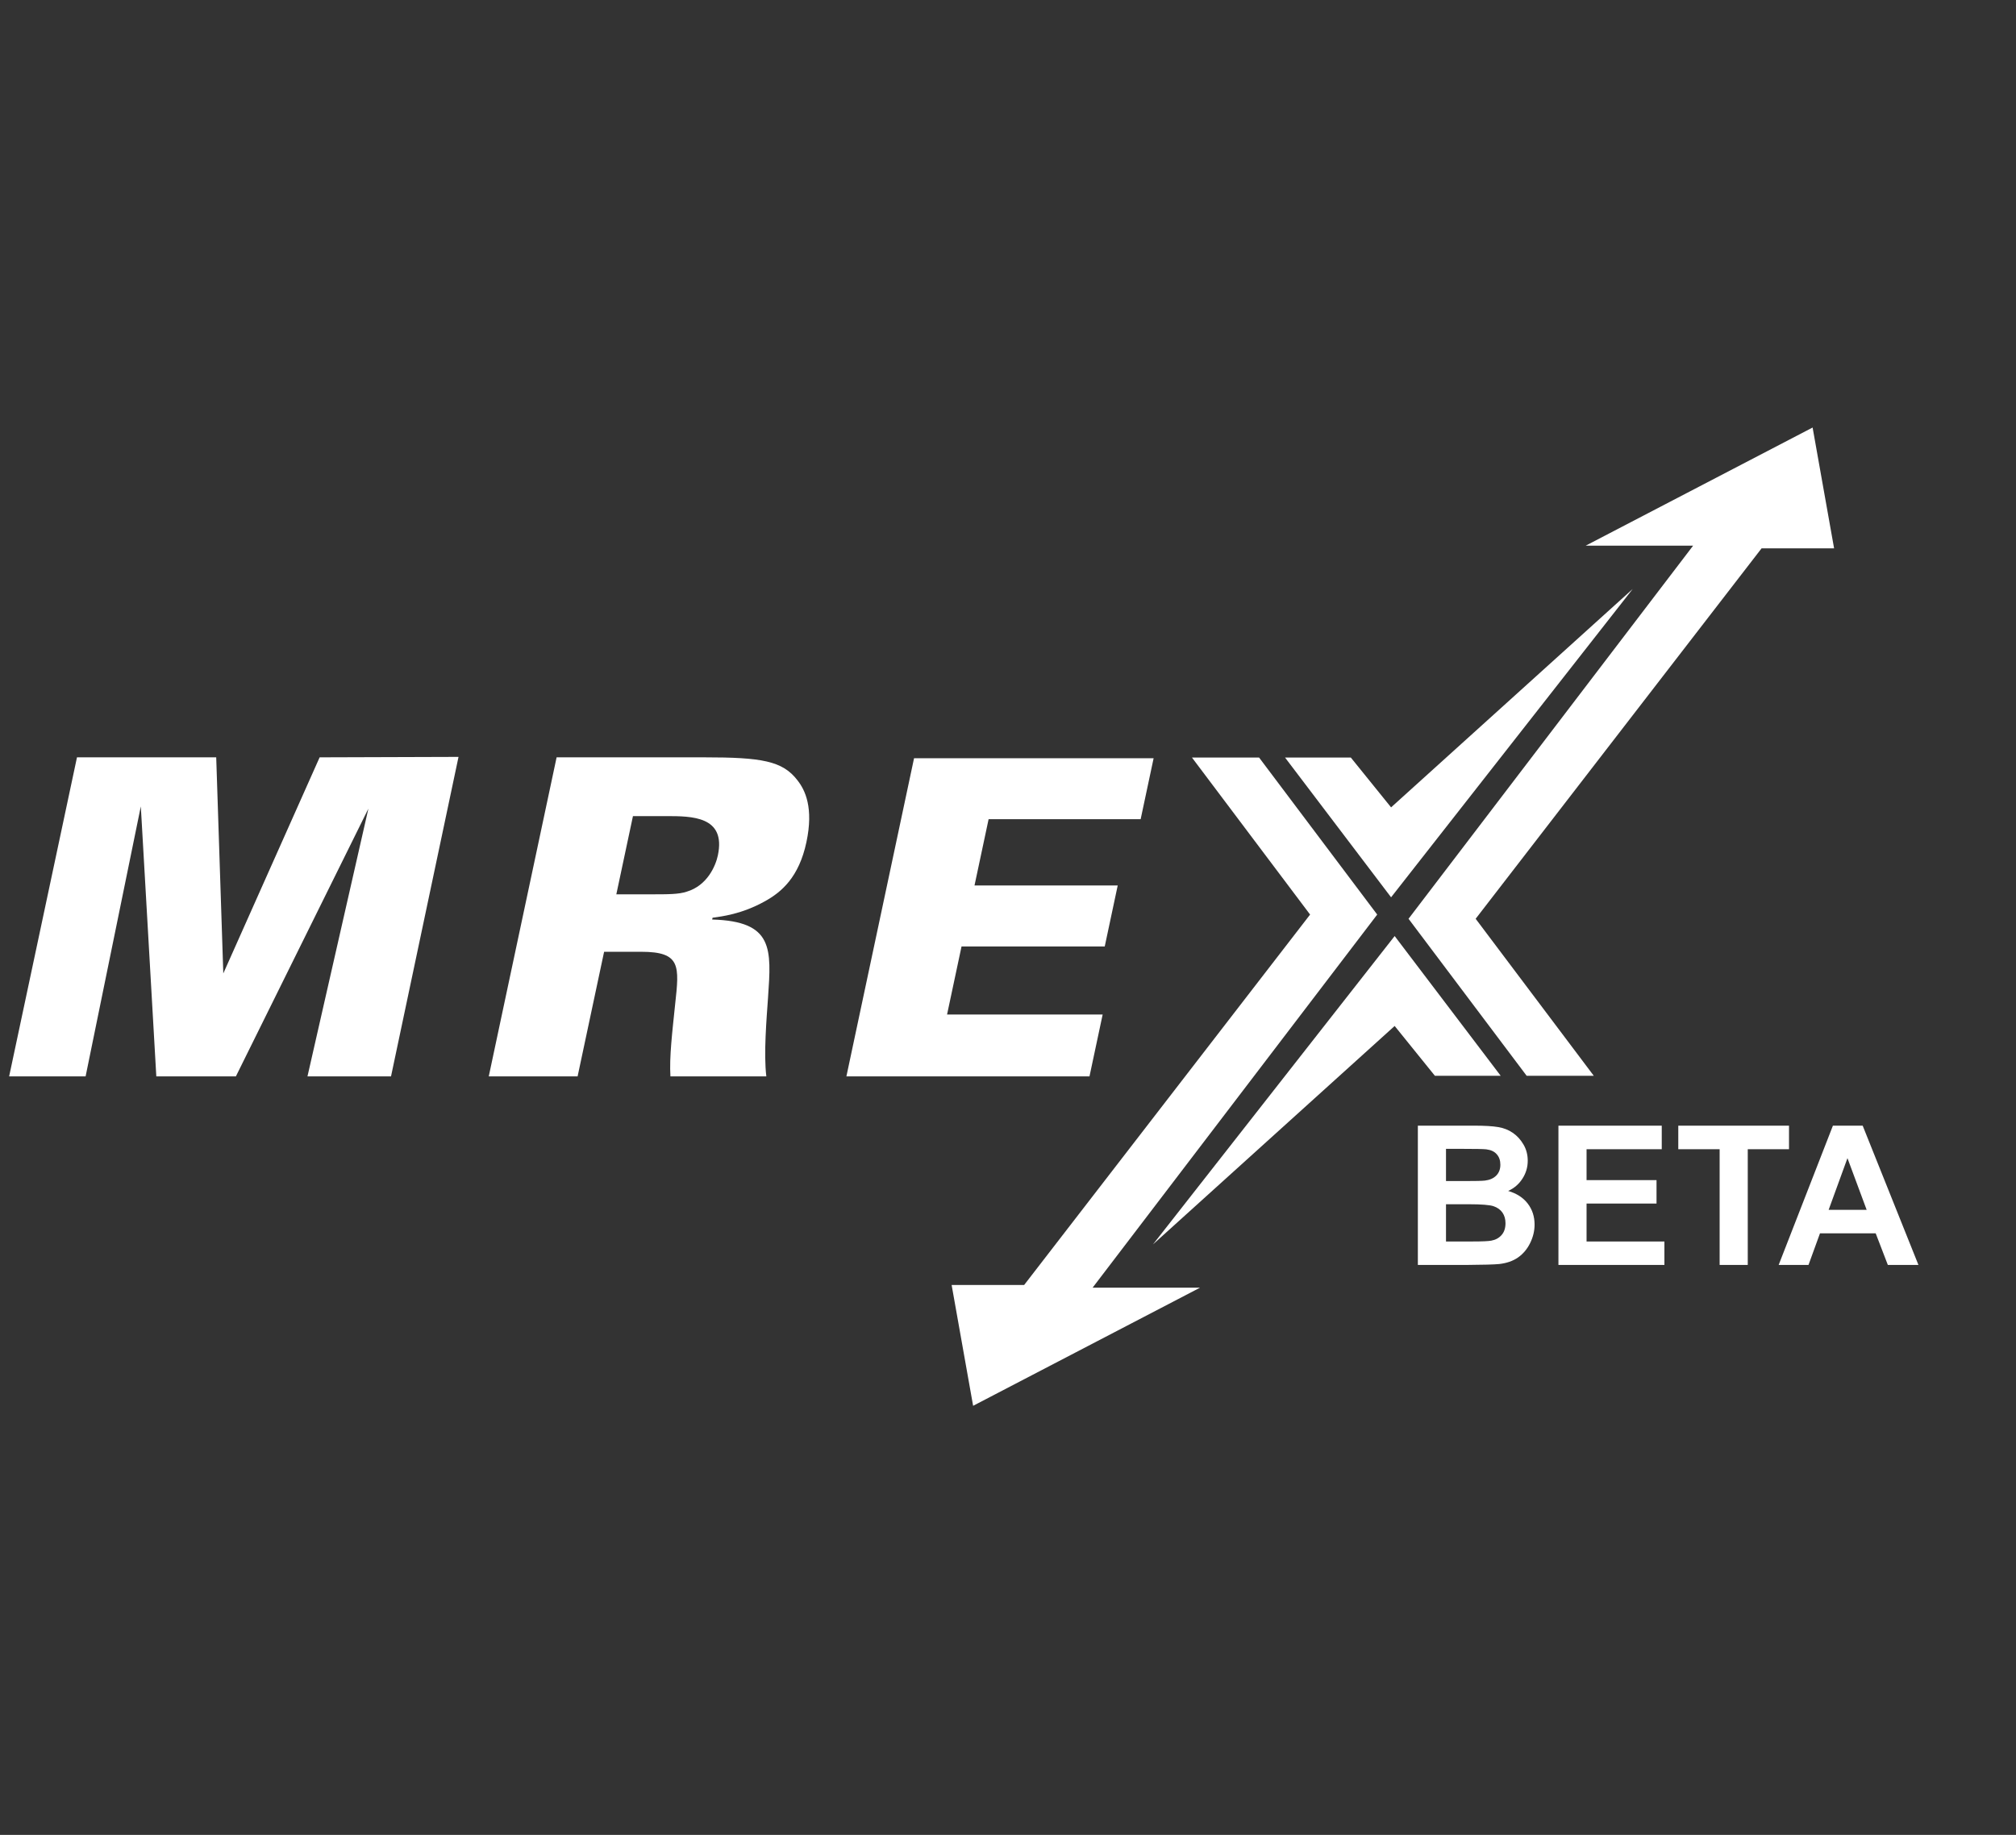 <svg width="145" height="132" viewBox="0 0 145 132" fill="none" xmlns="http://www.w3.org/2000/svg">
<rect x="0" y="0" width="145" height="132" fill="#333333" stroke="none"/>
<path d="M101.979 80.978H105.985C106.778 80.978 107.368 81.013 107.756 81.081C108.148 81.145 108.496 81.282 108.802 81.491C109.112 81.701 109.369 81.981 109.574 82.332C109.779 82.678 109.882 83.068 109.882 83.501C109.882 83.97 109.754 84.401 109.499 84.793C109.248 85.185 108.907 85.479 108.474 85.675C109.084 85.853 109.554 86.156 109.882 86.584C110.21 87.012 110.374 87.516 110.374 88.095C110.374 88.55 110.267 88.995 110.053 89.428C109.843 89.856 109.554 90.2 109.185 90.46C108.82 90.715 108.369 90.872 107.831 90.932C107.494 90.968 106.68 90.991 105.391 91H101.979V80.978ZM104.003 82.647V84.964H105.329C106.118 84.964 106.607 84.953 106.799 84.93C107.145 84.889 107.416 84.77 107.612 84.574C107.813 84.374 107.913 84.112 107.913 83.788C107.913 83.478 107.826 83.228 107.653 83.036C107.485 82.84 107.232 82.722 106.895 82.681C106.694 82.658 106.118 82.647 105.165 82.647H104.003ZM104.003 86.632V89.311H105.876C106.605 89.311 107.068 89.291 107.264 89.25C107.564 89.195 107.808 89.063 107.995 88.853C108.187 88.639 108.282 88.355 108.282 87.999C108.282 87.698 108.209 87.443 108.063 87.233C107.918 87.024 107.706 86.871 107.428 86.775C107.154 86.68 106.557 86.632 105.637 86.632H104.003ZM112.09 91V80.978H119.521V82.674H114.113V84.895H119.145V86.584H114.113V89.311H119.712V91H112.09ZM123.684 91V82.674H120.71V80.978H128.674V82.674H125.707V91H123.684ZM137.984 91H135.783L134.908 88.724H130.902L130.075 91H127.929L131.832 80.978H133.972L137.984 91ZM134.259 87.035L132.878 83.316L131.524 87.035H134.259Z" fill="white"/>
<path d="M106.136 66.096L126.702 39.446H131.916L130.371 30.756L114.054 39.253H121.778L101.308 66.096L109.805 77.392H114.633L106.136 66.096Z" fill="white"/>
<path d="M94.228 65.793L73.66 92.442H68.446L69.991 101.132L86.309 92.635H78.585L99.055 65.793L90.558 54.495H85.73L94.228 65.793Z" fill="white"/>
<path d="M100.31 73.807L103.206 77.393H107.938L100.31 67.338L82.93 89.518" fill="white"/>
<path d="M100.053 58.081L97.156 54.495H92.425L100.053 64.551L117.433 42.369" fill="white"/>
<path d="M5.537 54.482H15.551L16.061 70.027L22.99 54.482L32.979 54.45L28.124 77.434H22.115L26.497 58.17L16.966 77.434H11.243L10.128 58.011L6.157 77.434H0.657L5.537 54.482Z" fill="white"/>
<path d="M40.034 54.482H50.652C54.785 54.482 56.289 54.736 57.358 56.135C57.909 56.835 58.529 58.106 58.001 60.586C57.467 63.097 56.22 64.178 54.997 64.846C53.339 65.768 51.906 65.927 51.25 66.022L51.223 66.149C55.647 66.276 55.482 68.247 55.24 71.776C55.132 73.334 54.922 75.813 55.118 77.434H48.22C48.136 76.036 48.349 74.287 48.559 72.253C48.861 69.487 48.981 68.47 46.12 68.47H43.45L41.544 77.434H35.154L40.034 54.482ZM44.329 64.337H46.713C48.112 64.337 48.811 64.337 49.392 64.146C50.885 63.701 51.476 62.271 51.631 61.539C52.233 58.71 49.753 58.71 47.909 58.71H45.525L44.329 64.337Z" fill="white"/>
<path d="M65.743 54.546H82.974L82.041 58.932H71.105L70.091 63.701H80.391L79.458 68.088H69.158L68.117 72.984H79.308L78.361 77.434H60.877L65.743 54.546Z" fill="white"/>
</svg>
